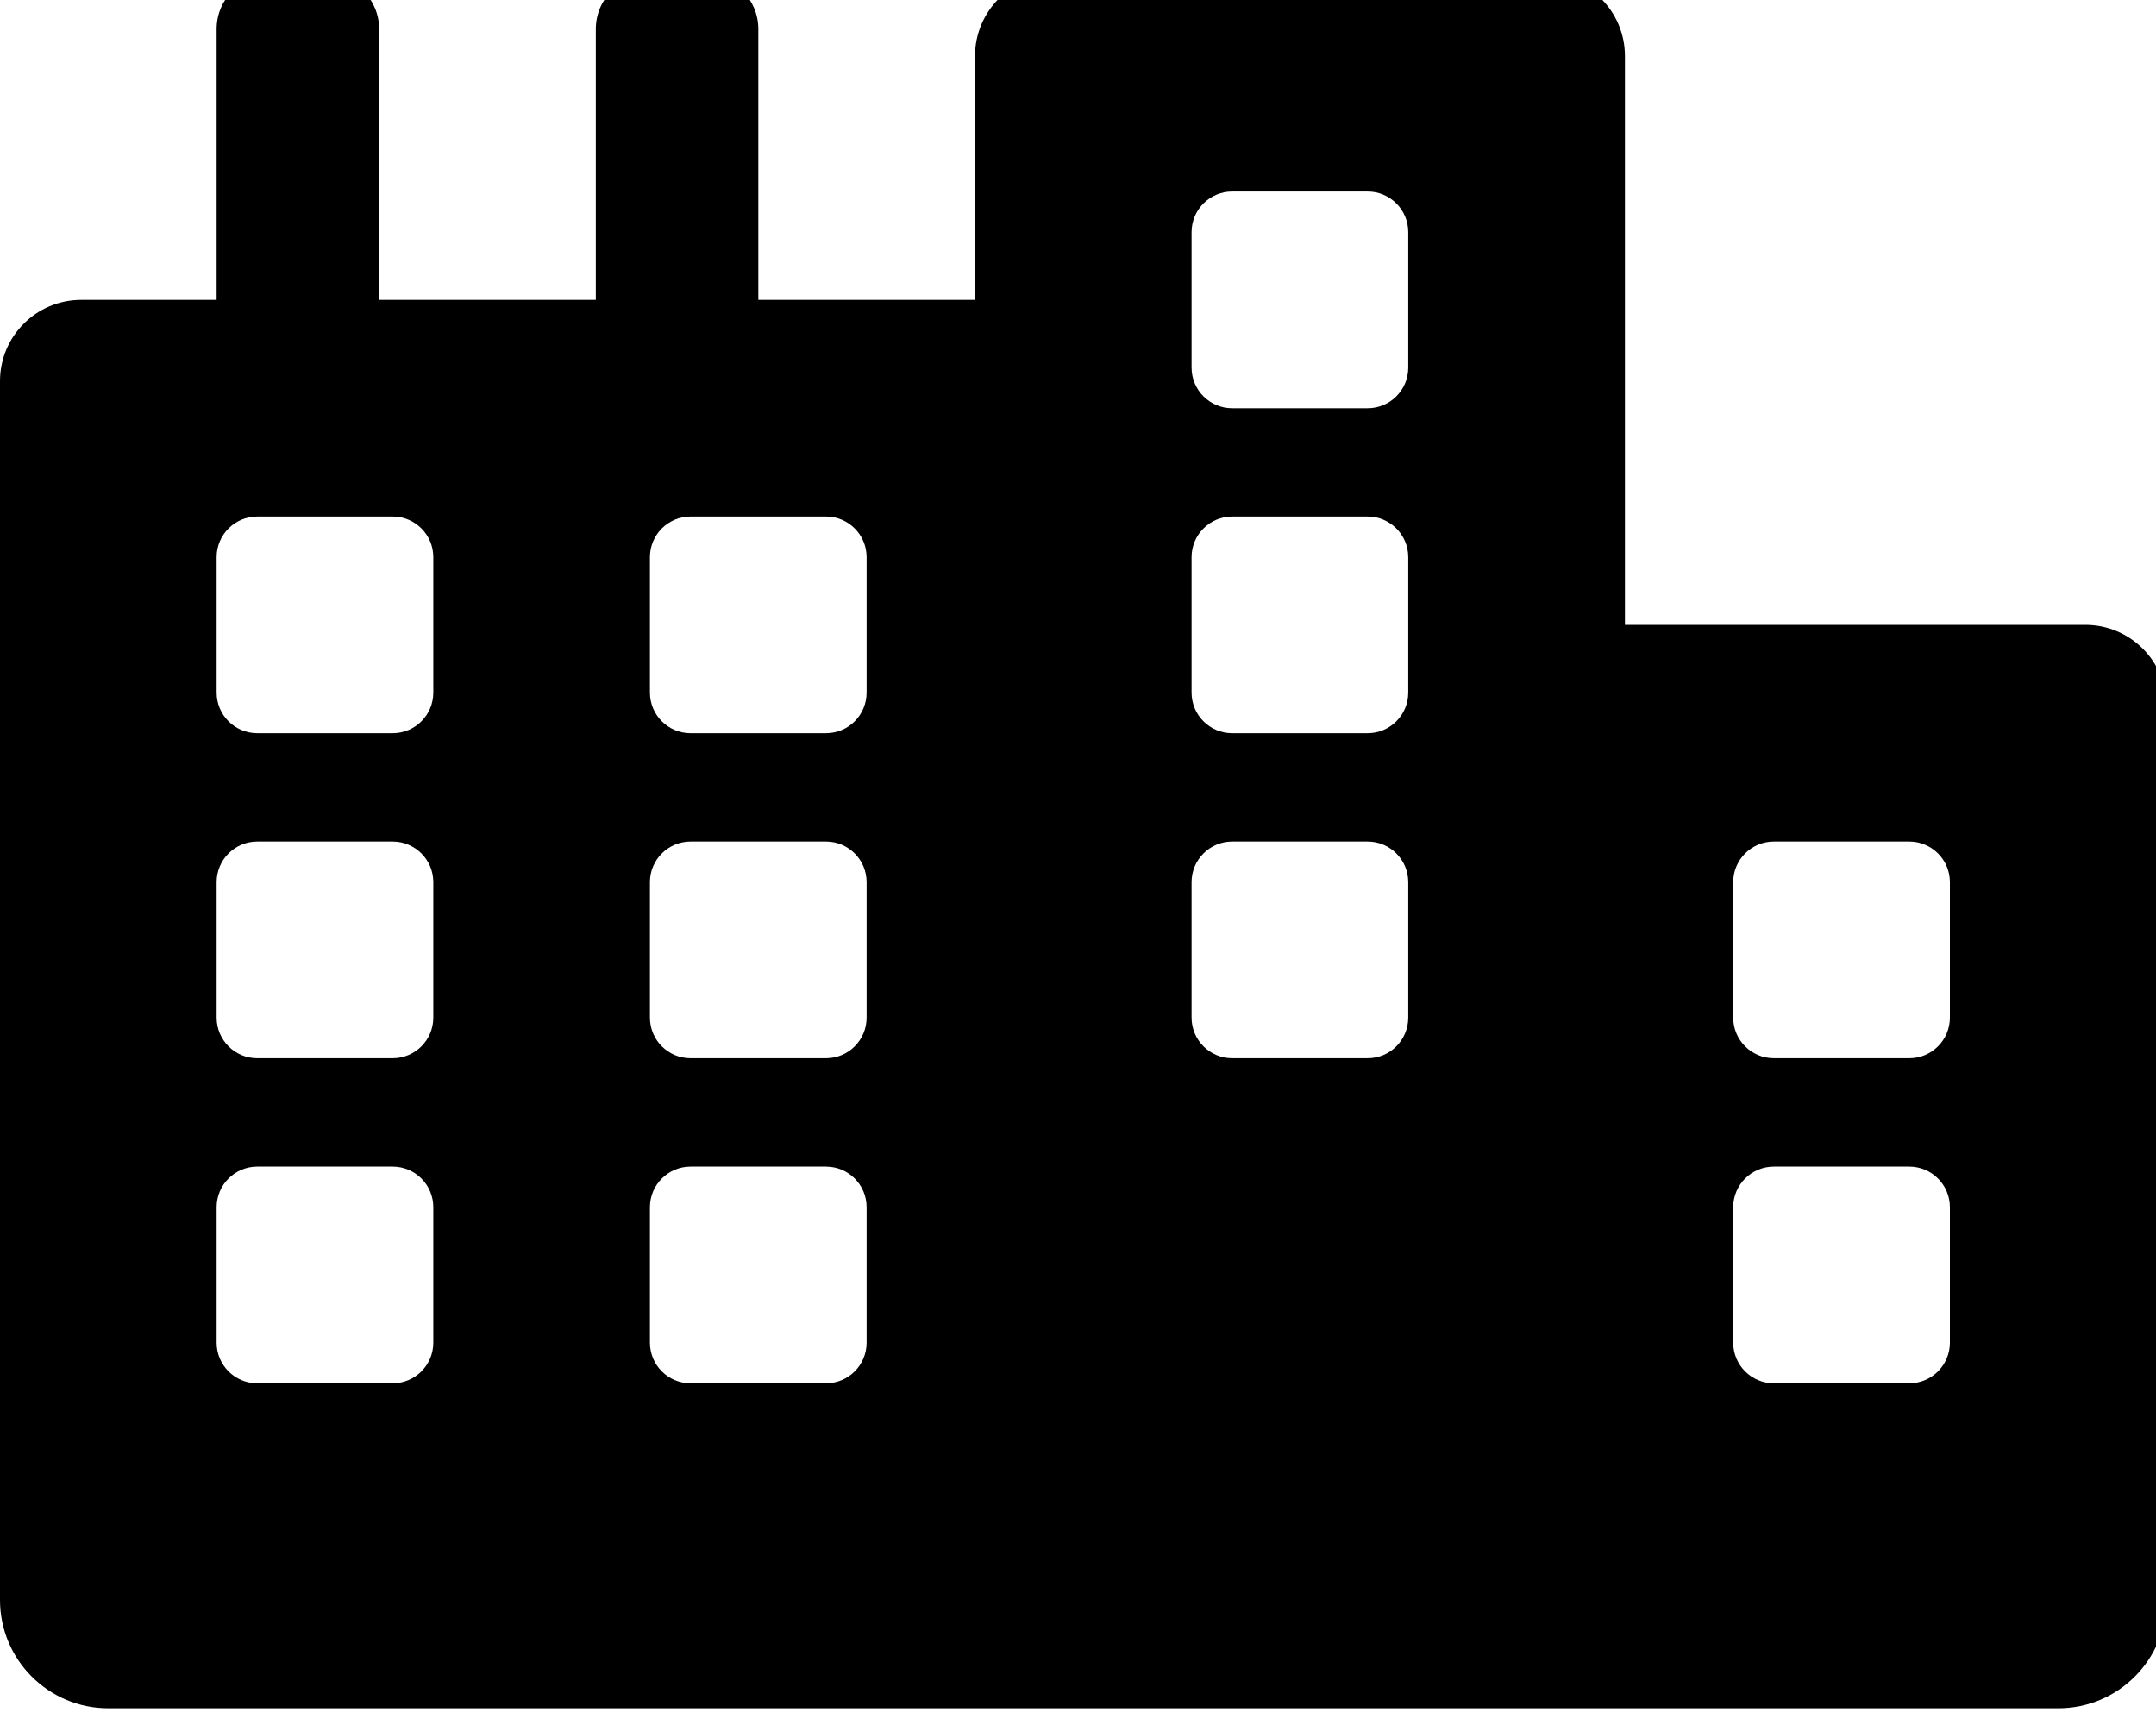 <!-- Generated by IcoMoon.io -->
<svg version="1.1" xmlns="http://www.w3.org/2000/svg" width="40" height="32" viewBox="0 0 40 32">
<title>city</title>
<path d="M38.689 11.592h-8.542v-10.551c0-0.833-0.675-1.507-1.507-1.507h-9.044c-0.833 0-1.507 0.675-1.507 1.507v4.522h-4.020v-5.024c0-0.555-0.45-1.005-1.005-1.005h-1.005c-0.555 0-1.005 0.45-1.005 1.005v5.024h-4.020v-5.024c0-0.555-0.45-1.005-1.005-1.005h-1.005c-0.555 0-1.005 0.45-1.005 1.005v5.024h-2.512c-0.833 0-1.507 0.675-1.507 1.507v22.61c0 1.11 0.9 2.010 2.010 2.010h36.176c1.11 0 2.010-0.9 2.010-2.010v-16.581c0-0.833-0.675-1.507-1.507-1.507zM8.039 24.907c0 0.416-0.337 0.754-0.754 0.754h-2.512c-0.416 0-0.754-0.337-0.754-0.754v-2.512c0-0.416 0.337-0.754 0.754-0.754h2.512c0.416 0 0.754 0.337 0.754 0.754v2.512zM8.039 18.877c0 0.416-0.337 0.754-0.754 0.754h-2.512c-0.416 0-0.754-0.337-0.754-0.754v-2.512c0-0.416 0.337-0.754 0.754-0.754h2.512c0.416 0 0.754 0.337 0.754 0.754v2.512zM8.039 12.848c0 0.416-0.337 0.754-0.754 0.754h-2.512c-0.416 0-0.754-0.337-0.754-0.754v-2.512c0-0.416 0.337-0.754 0.754-0.754h2.512c0.416 0 0.754 0.337 0.754 0.754v2.512zM16.078 24.907c0 0.416-0.337 0.754-0.754 0.754h-2.512c-0.416 0-0.754-0.337-0.754-0.754v-2.512c0-0.416 0.337-0.754 0.754-0.754h2.512c0.416 0 0.754 0.337 0.754 0.754v2.512zM16.078 18.877c0 0.416-0.337 0.754-0.754 0.754h-2.512c-0.416 0-0.754-0.337-0.754-0.754v-2.512c0-0.416 0.337-0.754 0.754-0.754h2.512c0.416 0 0.754 0.337 0.754 0.754v2.512zM16.078 12.848c0 0.416-0.337 0.754-0.754 0.754h-2.512c-0.416 0-0.754-0.337-0.754-0.754v-2.512c0-0.416 0.337-0.754 0.754-0.754h2.512c0.416 0 0.754 0.337 0.754 0.754v2.512zM26.127 18.877c0 0.416-0.337 0.754-0.754 0.754h-2.512c-0.416 0-0.754-0.337-0.754-0.754v-2.512c0-0.416 0.337-0.754 0.754-0.754h2.512c0.416 0 0.754 0.337 0.754 0.754v2.512zM26.127 12.848c0 0.416-0.337 0.754-0.754 0.754h-2.512c-0.416 0-0.754-0.337-0.754-0.754v-2.512c0-0.416 0.337-0.754 0.754-0.754h2.512c0.416 0 0.754 0.337 0.754 0.754v2.512zM26.127 6.819c0 0.416-0.337 0.754-0.754 0.754h-2.512c-0.416 0-0.754-0.337-0.754-0.754v-2.512c0-0.416 0.337-0.754 0.754-0.754h2.512c0.416 0 0.754 0.337 0.754 0.754v2.512zM36.176 24.907c0 0.416-0.337 0.754-0.754 0.754h-2.512c-0.416 0-0.754-0.337-0.754-0.754v-2.512c0-0.416 0.337-0.754 0.754-0.754h2.512c0.416 0 0.754 0.337 0.754 0.754v2.512zM36.176 18.877c0 0.416-0.337 0.754-0.754 0.754h-2.512c-0.416 0-0.754-0.337-0.754-0.754v-2.512c0-0.416 0.337-0.754 0.754-0.754h2.512c0.416 0 0.754 0.337 0.754 0.754v2.512z"></path>
</svg>
